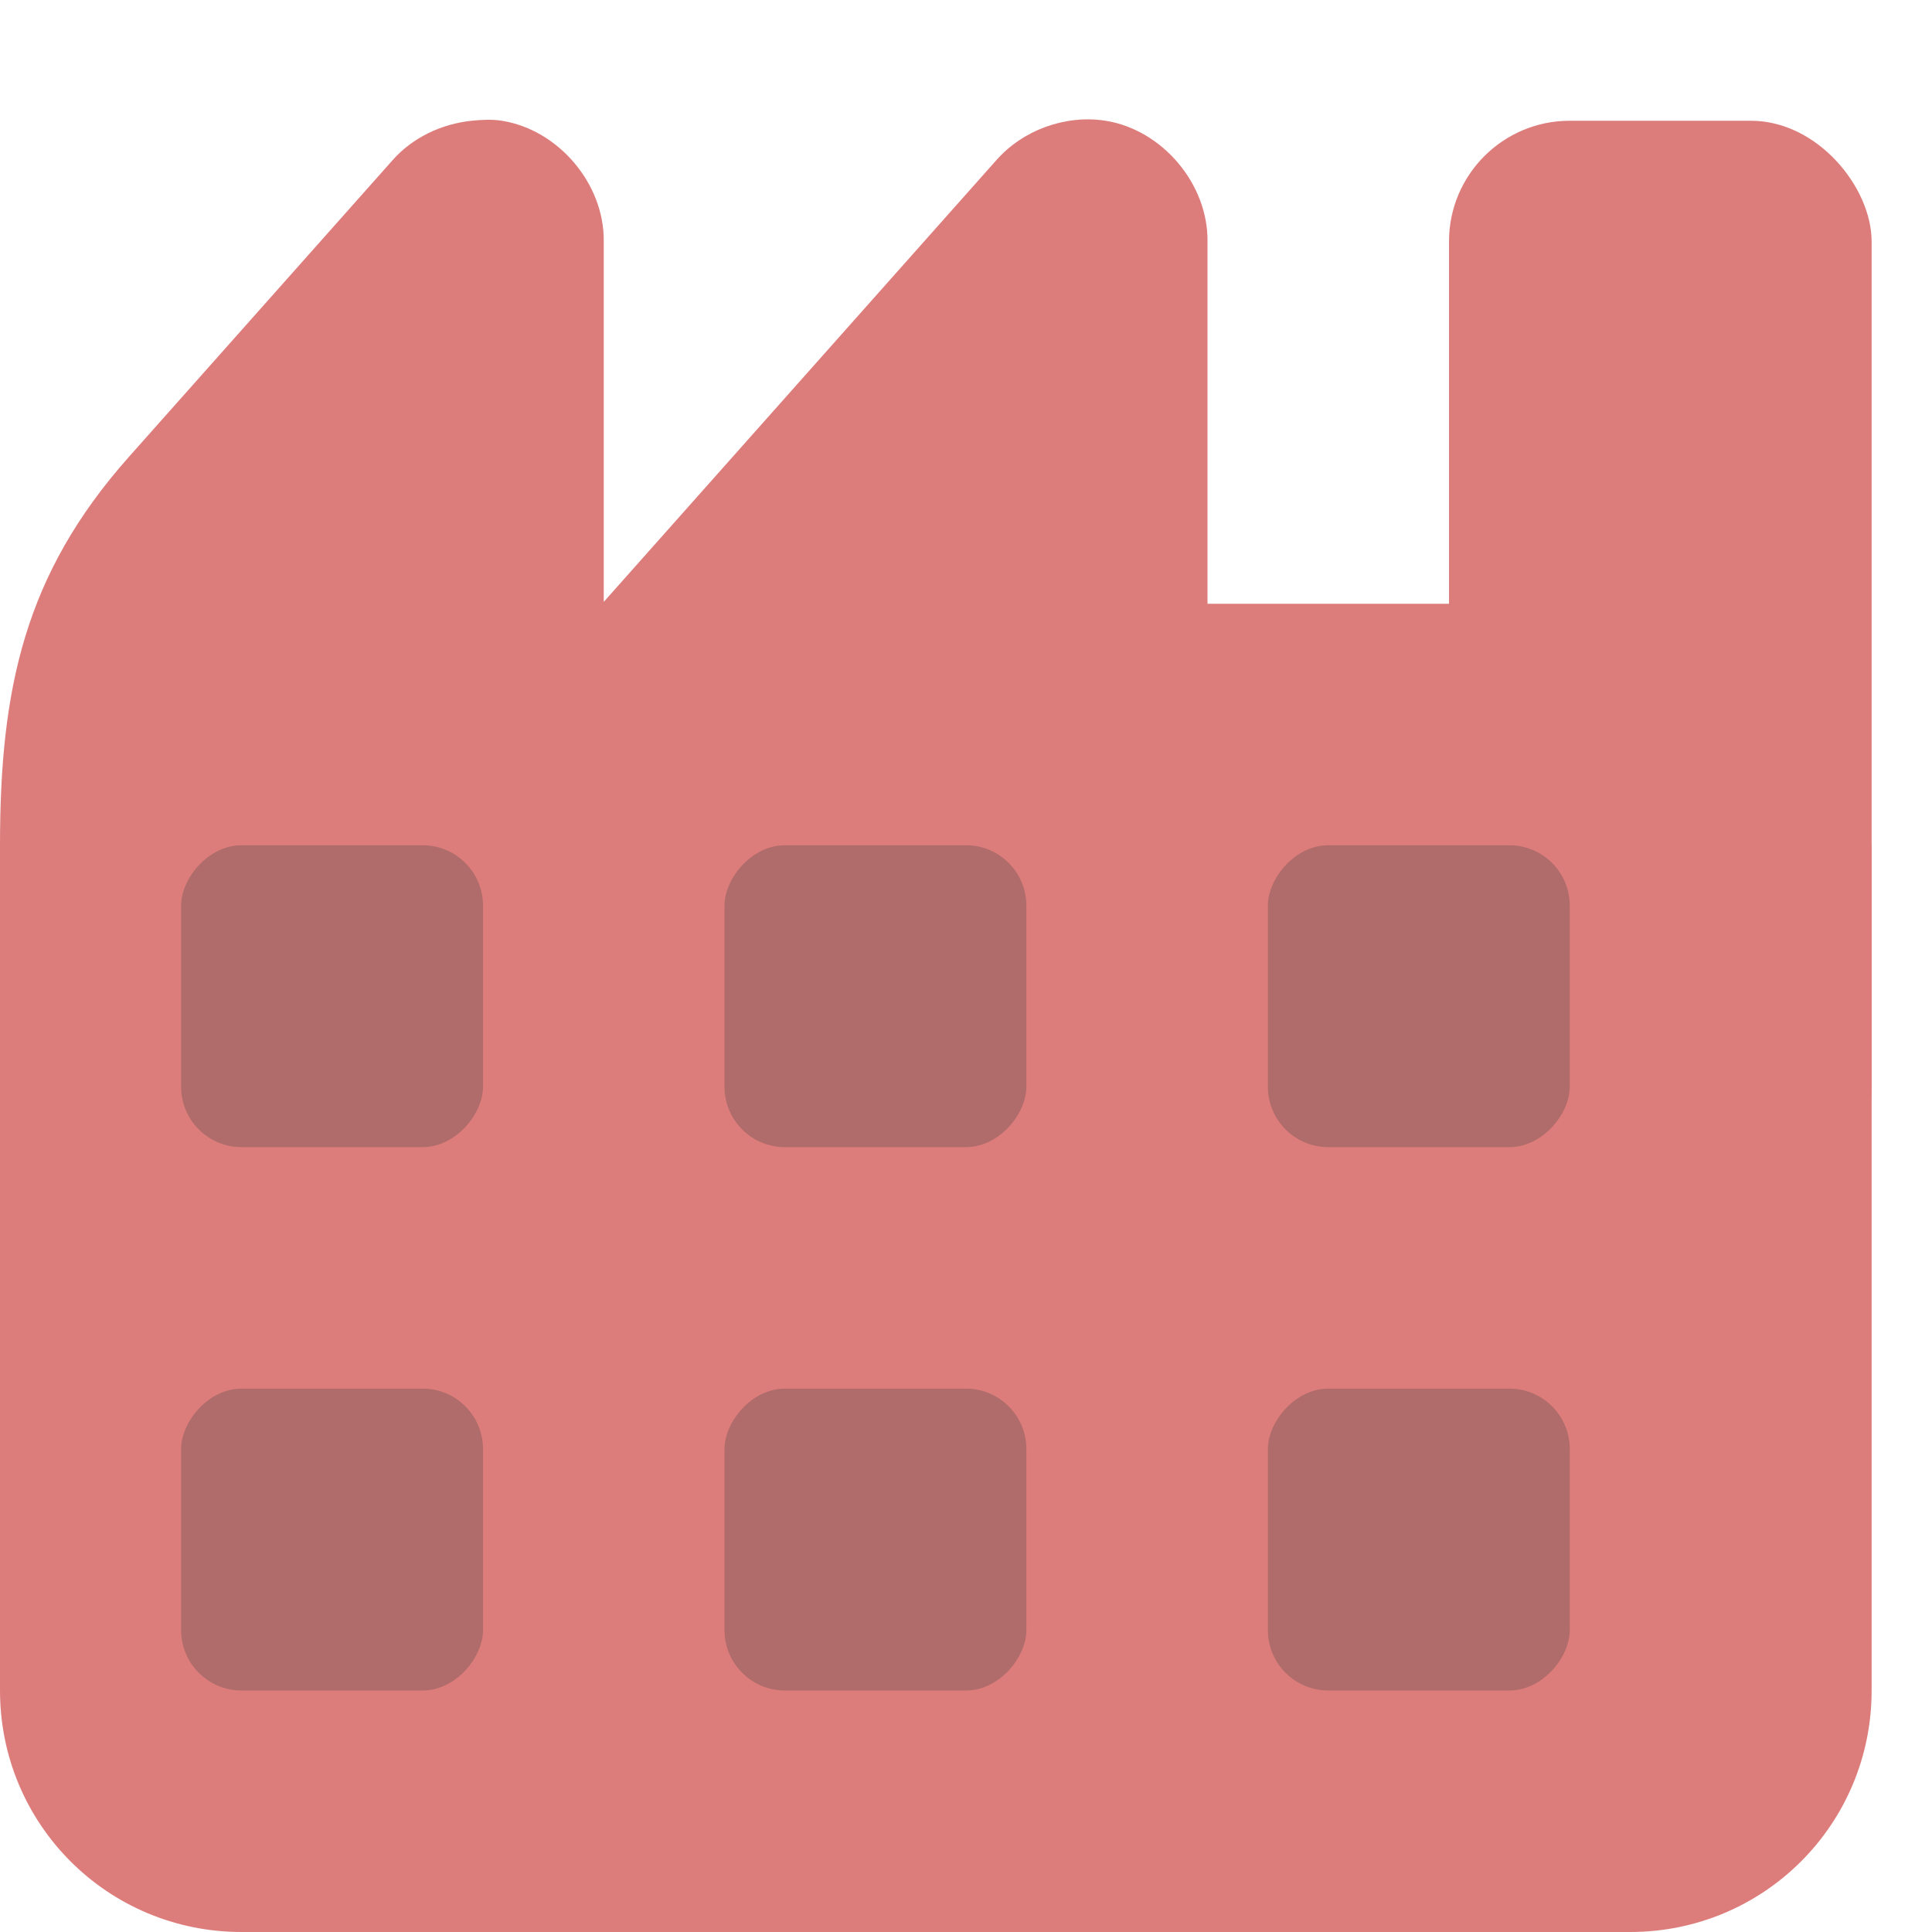 <?xml version="1.0" encoding="UTF-8" standalone="no"?>
<!-- Created with Inkscape (http://www.inkscape.org/) -->

<svg
   xmlns:dc="http://purl.org/dc/elements/1.1/"
   xmlns:cc="http://creativecommons.org/ns#"
   xmlns:rdf="http://www.w3.org/1999/02/22-rdf-syntax-ns#"
   xmlns:svg="http://www.w3.org/2000/svg"
   xmlns="http://www.w3.org/2000/svg"
   xmlns:xlink="http://www.w3.org/1999/xlink"
   xmlns:sodipodi="http://sodipodi.sourceforge.net/DTD/sodipodi-0.dtd"
   xmlns:inkscape="http://www.inkscape.org/namespaces/inkscape"
   width="32"
   height="32"
   id="svg2"
   version="1.1"
   inkscape:version="0.48.2 r9819"
   sodipodi:docname="industrial1.svg">
  <defs
     id="defs4">
    <linearGradient
       inkscape:collect="always"
       id="linearGradient5537">
      <stop
         style="stop-color:#000000;stop-opacity:1;"
         offset="0"
         id="stop5539" />
      <stop
         style="stop-color:#000000;stop-opacity:0;"
         offset="1"
         id="stop5541" />
    </linearGradient>
    <linearGradient
       inkscape:collect="always"
       xlink:href="#linearGradient5537"
       id="linearGradient5543"
       x1="168.593"
       y1="364.378"
       x2="168.593"
       y2="388.814"
       gradientUnits="userSpaceOnUse" />
  </defs>
  <sodipodi:namedview
     id="base"
     pagecolor="#ffffff"
     bordercolor="#666666"
     borderopacity="1.0"
     inkscape:pageopacity="0.0"
     inkscape:pageshadow="2"
     inkscape:zoom="16"
     inkscape:cx="26.832292"
     inkscape:cy="15.299343"
     inkscape:document-units="px"
     inkscape:current-layer="layer1"
     showgrid="false"
     fit-margin-top="0"
     fit-margin-left="0"
     fit-margin-right="0"
     fit-margin-bottom="0"
     inkscape:window-width="1280"
     inkscape:window-height="756"
     inkscape:window-x="79"
     inkscape:window-y="31"
     inkscape:window-maximized="0">
    <inkscape:grid
       type="xygrid"
       id="grid2985"
       empspacing="5"
       visible="true"
       enabled="true"
       snapvisiblegridlinesonly="true" />
  </sodipodi:namedview>
  <g
     inkscape:label="Layer 1"
     inkscape:groupmode="layer"
     id="layer1"
     transform="translate(-30,-425.362)">
    <rect
       style="color:#000000;fill:#dd7d7b;fill-opacity:1;fill-rule:nonzero;stroke:none;stroke-width:2;marker:none;visibility:visible;display:inline;overflow:visible;enable-background:accumulate"
       id="rect5095"
       width="7"
       height="18"
       x="54"
       y="427.362"
       rx="2"
       ry="2" />
    <path
       style="color:#000000;fill:#dd7d7b;fill-opacity:1;fill-rule:nonzero;stroke:none;stroke-width:2;marker:none;visibility:visible;display:inline;overflow:visible;enable-background:accumulate"
       d="M 7.812,2 C 7.313,2.052 6.832,2.278 6.5,2.656 L 2.136,7.566 C 0.405,9.513 0,11.412 0,14 l 0,14 c 0,2.216 1.784,4 4,4 l 23,0 c 2.216,0 4,-1.784 4,-4 l 0,-14 -5,-4 -6,0 0,-6 C 20.012,3.049 19.252,2.149 18.312,2 17.65,1.896 16.942,2.152 16.5,2.656 L 10,9.969 10,4 C 10.012,3.049 9.252,2.149 8.312,2 8.147,1.974 7.979,1.983 7.812,2 z"
       transform="translate(30,425.362)"
       id="rect17719"
       inkscape:connector-curvature="0"
       sodipodi:nodetypes="scscsssscccccccccs" />
    <rect
       style="color:#000000;fill:#af6c6a;fill-opacity:1;fill-rule:nonzero;stroke:none;stroke-width:2;marker:none;visibility:visible;display:inline;overflow:visible;enable-background:accumulate"
       id="rect4351"
       width="5"
       height="5"
       x="-38"
       y="439.362"
       rx="1"
       ry="1"
       transform="scale(-1,1)" />
    <rect
       ry="1"
       rx="1"
       y="448.362"
       x="-38"
       height="5"
       width="5"
       id="rect4901"
       style="color:#000000;fill:#af6c6a;fill-opacity:1;fill-rule:nonzero;stroke:none;stroke-width:2;marker:none;visibility:visible;display:inline;overflow:visible;enable-background:accumulate"
       transform="scale(-1,1)" />
    <rect
       ry="1"
       rx="1"
       y="439.362"
       x="-47"
       height="5"
       width="5"
       id="rect4926"
       style="color:#000000;fill:#af6c6a;fill-opacity:1;fill-rule:nonzero;stroke:none;stroke-width:2;marker:none;visibility:visible;display:inline;overflow:visible;enable-background:accumulate"
       transform="scale(-1,1)" />
    <rect
       style="color:#000000;fill:#af6c6a;fill-opacity:1;fill-rule:nonzero;stroke:none;stroke-width:2;marker:none;visibility:visible;display:inline;overflow:visible;enable-background:accumulate"
       id="rect4928"
       width="5"
       height="5"
       x="-47"
       y="448.362"
       rx="1"
       ry="1"
       transform="scale(-1,1)" />
    <rect
       style="color:#000000;fill:#af6c6a;fill-opacity:1;fill-rule:nonzero;stroke:none;stroke-width:2;marker:none;visibility:visible;display:inline;overflow:visible;enable-background:accumulate"
       id="rect4930"
       width="5"
       height="5"
       x="-56"
       y="439.362"
       rx="1"
       ry="1"
       transform="scale(-1,1)" />
    <rect
       ry="1"
       rx="1"
       y="448.362"
       x="-56"
       height="5"
       width="5"
       id="rect4932"
       style="color:#000000;fill:#af6c6a;fill-opacity:1;fill-rule:nonzero;stroke:none;stroke-width:2;marker:none;visibility:visible;display:inline;overflow:visible;enable-background:accumulate"
       transform="scale(-1,1)" />
  </g>
</svg>
